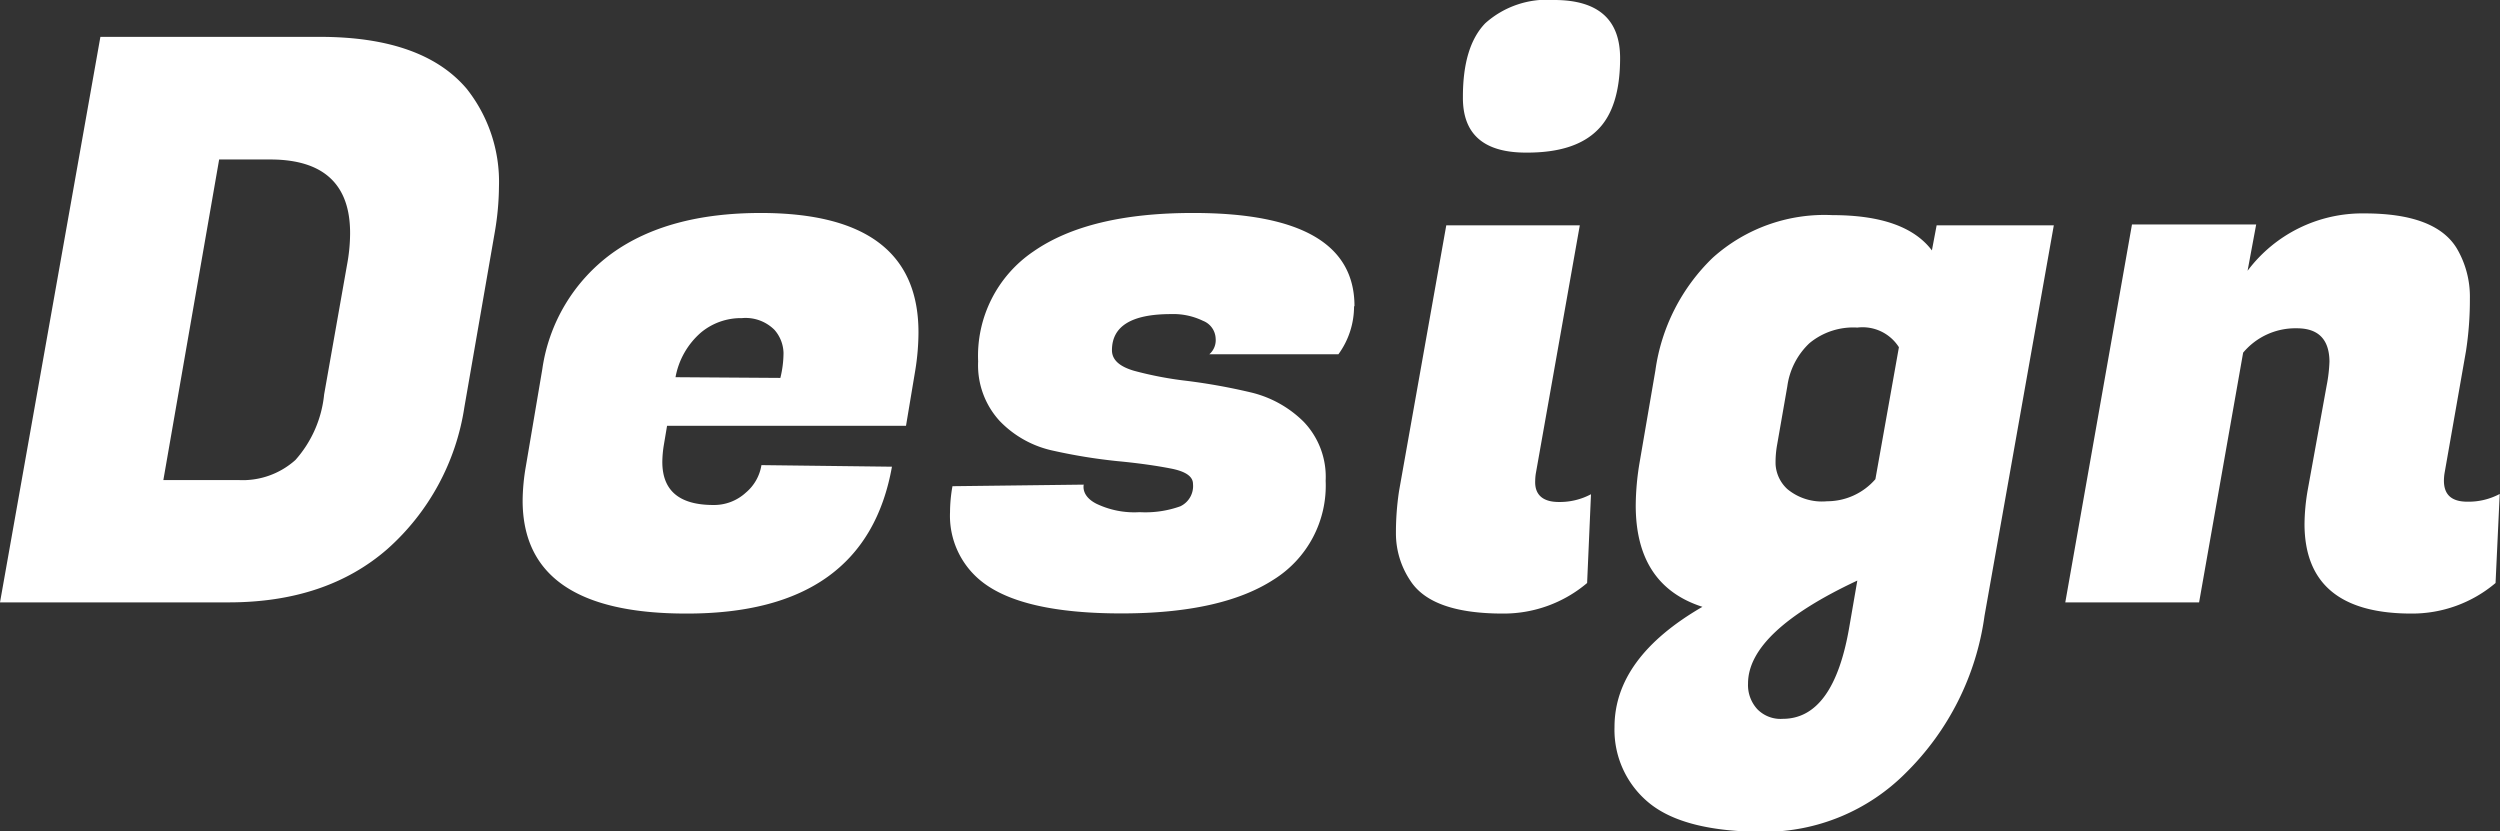 <svg xmlns="http://www.w3.org/2000/svg" viewBox="0 0 174.31 57.96"><rect x="0" y="0" width="174.31" height="57.96" fill="#333333" stroke="none"/><defs><style>.cls-1{fill:#fff;}</style></defs><g id="Layer_2" data-name="Layer 2"><g id="Layer_1-2" data-name="Layer 1"><path class="cls-1" d="M22.3,2.57q7.17,0,10.24,3.62A10.44,10.44,0,0,1,34.79,13a19.42,19.42,0,0,1-.28,3.12L32.38,28.38A16.54,16.54,0,0,1,27,38.29Q22.74,42,15.94,42H0L7,2.57Zm-3.46,8.55H15.28L11.39,33.47H16.6a5.51,5.51,0,0,0,4-1.4,8.08,8.08,0,0,0,2-4.57l1.59-9a12.12,12.12,0,0,0,.22-2.2C24.43,12.86,22.57,11.12,18.84,11.12Zm29,31.66q-11.4,0-11.4-7.88a14.5,14.5,0,0,1,.22-2.36l1.15-6.79a12.1,12.1,0,0,1,4.85-8.08q3.91-2.82,10.38-2.82,11,0,11,8.32a16.84,16.84,0,0,1-.22,2.63l-.65,3.89H46.51L46.29,31a7.76,7.76,0,0,0-.11,1.21q0,3,3.56,3A3.27,3.27,0,0,0,52,34.35a3.15,3.15,0,0,0,1.09-1.92l9.1.11Q60.36,42.79,47.88,42.78Zm6.57-16.43a7.39,7.39,0,0,0,.22-1.73A2.53,2.53,0,0,0,54,23a2.85,2.85,0,0,0-2.27-.82,4.36,4.36,0,0,0-2.85,1,5.4,5.4,0,0,0-1.78,3.12Zm40-5a5.66,5.66,0,0,1-1.09,3.35h-9a1.3,1.3,0,0,0,.44-1.1,1.38,1.38,0,0,0-.88-1.23,4.74,4.74,0,0,0-2.24-.47q-4.11,0-4.11,2.52c0,.66.51,1.13,1.53,1.43a25.12,25.12,0,0,0,3.73.71,42,42,0,0,1,4.38.79,7.77,7.77,0,0,1,3.73,2.06,5.55,5.55,0,0,1,1.53,4.11,7.72,7.72,0,0,1-3.64,6.9q-3.64,2.35-10.6,2.35t-9.76-2.24a5.84,5.84,0,0,1-2.19-4.82,10.34,10.34,0,0,1,.17-1.81l9.15-.11c-.08.51.22,1,.9,1.34a6.11,6.11,0,0,0,3,.58,7.23,7.23,0,0,0,2.84-.41,1.56,1.56,0,0,0,.88-1.56c0-.52-.51-.87-1.53-1.07s-2.28-.38-3.76-.52a38.17,38.17,0,0,1-4.43-.72,7.27,7.27,0,0,1-3.76-2.08A5.74,5.74,0,0,1,68.2,25.2a8.79,8.79,0,0,1,3.86-7.67q3.87-2.69,11.15-2.68Q94.45,14.85,94.44,21.36ZM108.68,35a4.62,4.62,0,0,0,2.25-.54l-.27,6.19a9,9,0,0,1-5.87,2.13c-3.32,0-5.47-.76-6.46-2.3a5.91,5.91,0,0,1-1-3.26,19.41,19.41,0,0,1,.22-3l3.29-18.51h9.31L107.1,32.92a3.4,3.4,0,0,0-.06.61C107,34.51,107.59,35,108.68,35ZM102,6.74q0-3.51,1.56-5.12A6.45,6.45,0,0,1,108.36,0c3.06,0,4.6,1.35,4.6,4.05q0,3.45-1.56,5c-1.05,1.06-2.68,1.59-4.91,1.59Q101.95,10.68,102,6.74ZM132.87,53.9A13.92,13.92,0,0,1,123,58q-5.54,0-8-2a6.58,6.58,0,0,1-2.43-5.31q0-4.83,6.13-8.38-4.65-1.49-4.65-7.07a18.64,18.64,0,0,1,.27-3l1.1-6.41a13.49,13.49,0,0,1,4-7.86A11.66,11.66,0,0,1,127.77,15q5.07,0,6.93,2.46l.33-1.75h8.17l-4.83,27.22A19,19,0,0,1,132.87,53.9Zm-8.57-3.78q3.56,0,4.65-6.46l.55-3.18q-7.62,3.57-7.62,7.18a2.49,2.49,0,0,0,.64,1.78A2.26,2.26,0,0,0,124.3,50.12ZM123.91,31a6.91,6.91,0,0,0-.11,1.37,2.54,2.54,0,0,0,.82,1.73,3.78,3.78,0,0,0,2.77.85,4.46,4.46,0,0,0,3.37-1.54l1.64-9.2a3,3,0,0,0-2.9-1.37,4.78,4.78,0,0,0-3.34,1.09,5.06,5.06,0,0,0-1.54,3Zm38.51-5.75c0-1.57-.76-2.36-2.27-2.36a4.75,4.75,0,0,0-3.75,1.7L153.33,42H144l4.65-26.35h8.66l-.6,3.23a10,10,0,0,1,8.16-4q4.92,0,6.41,2.41a6.62,6.62,0,0,1,.93,3.51,23.43,23.43,0,0,1-.27,3.67l-1.48,8.43a3.4,3.4,0,0,0-.06.61c0,1,.55,1.47,1.64,1.47a4.62,4.62,0,0,0,2.25-.54L174,40.65a9,9,0,0,1-5.87,2.13q-7.44,0-7.45-6.24a14.5,14.5,0,0,1,.22-2.36l1.32-7.28A10.53,10.53,0,0,0,162.42,25.2Z"/></g></g></svg>